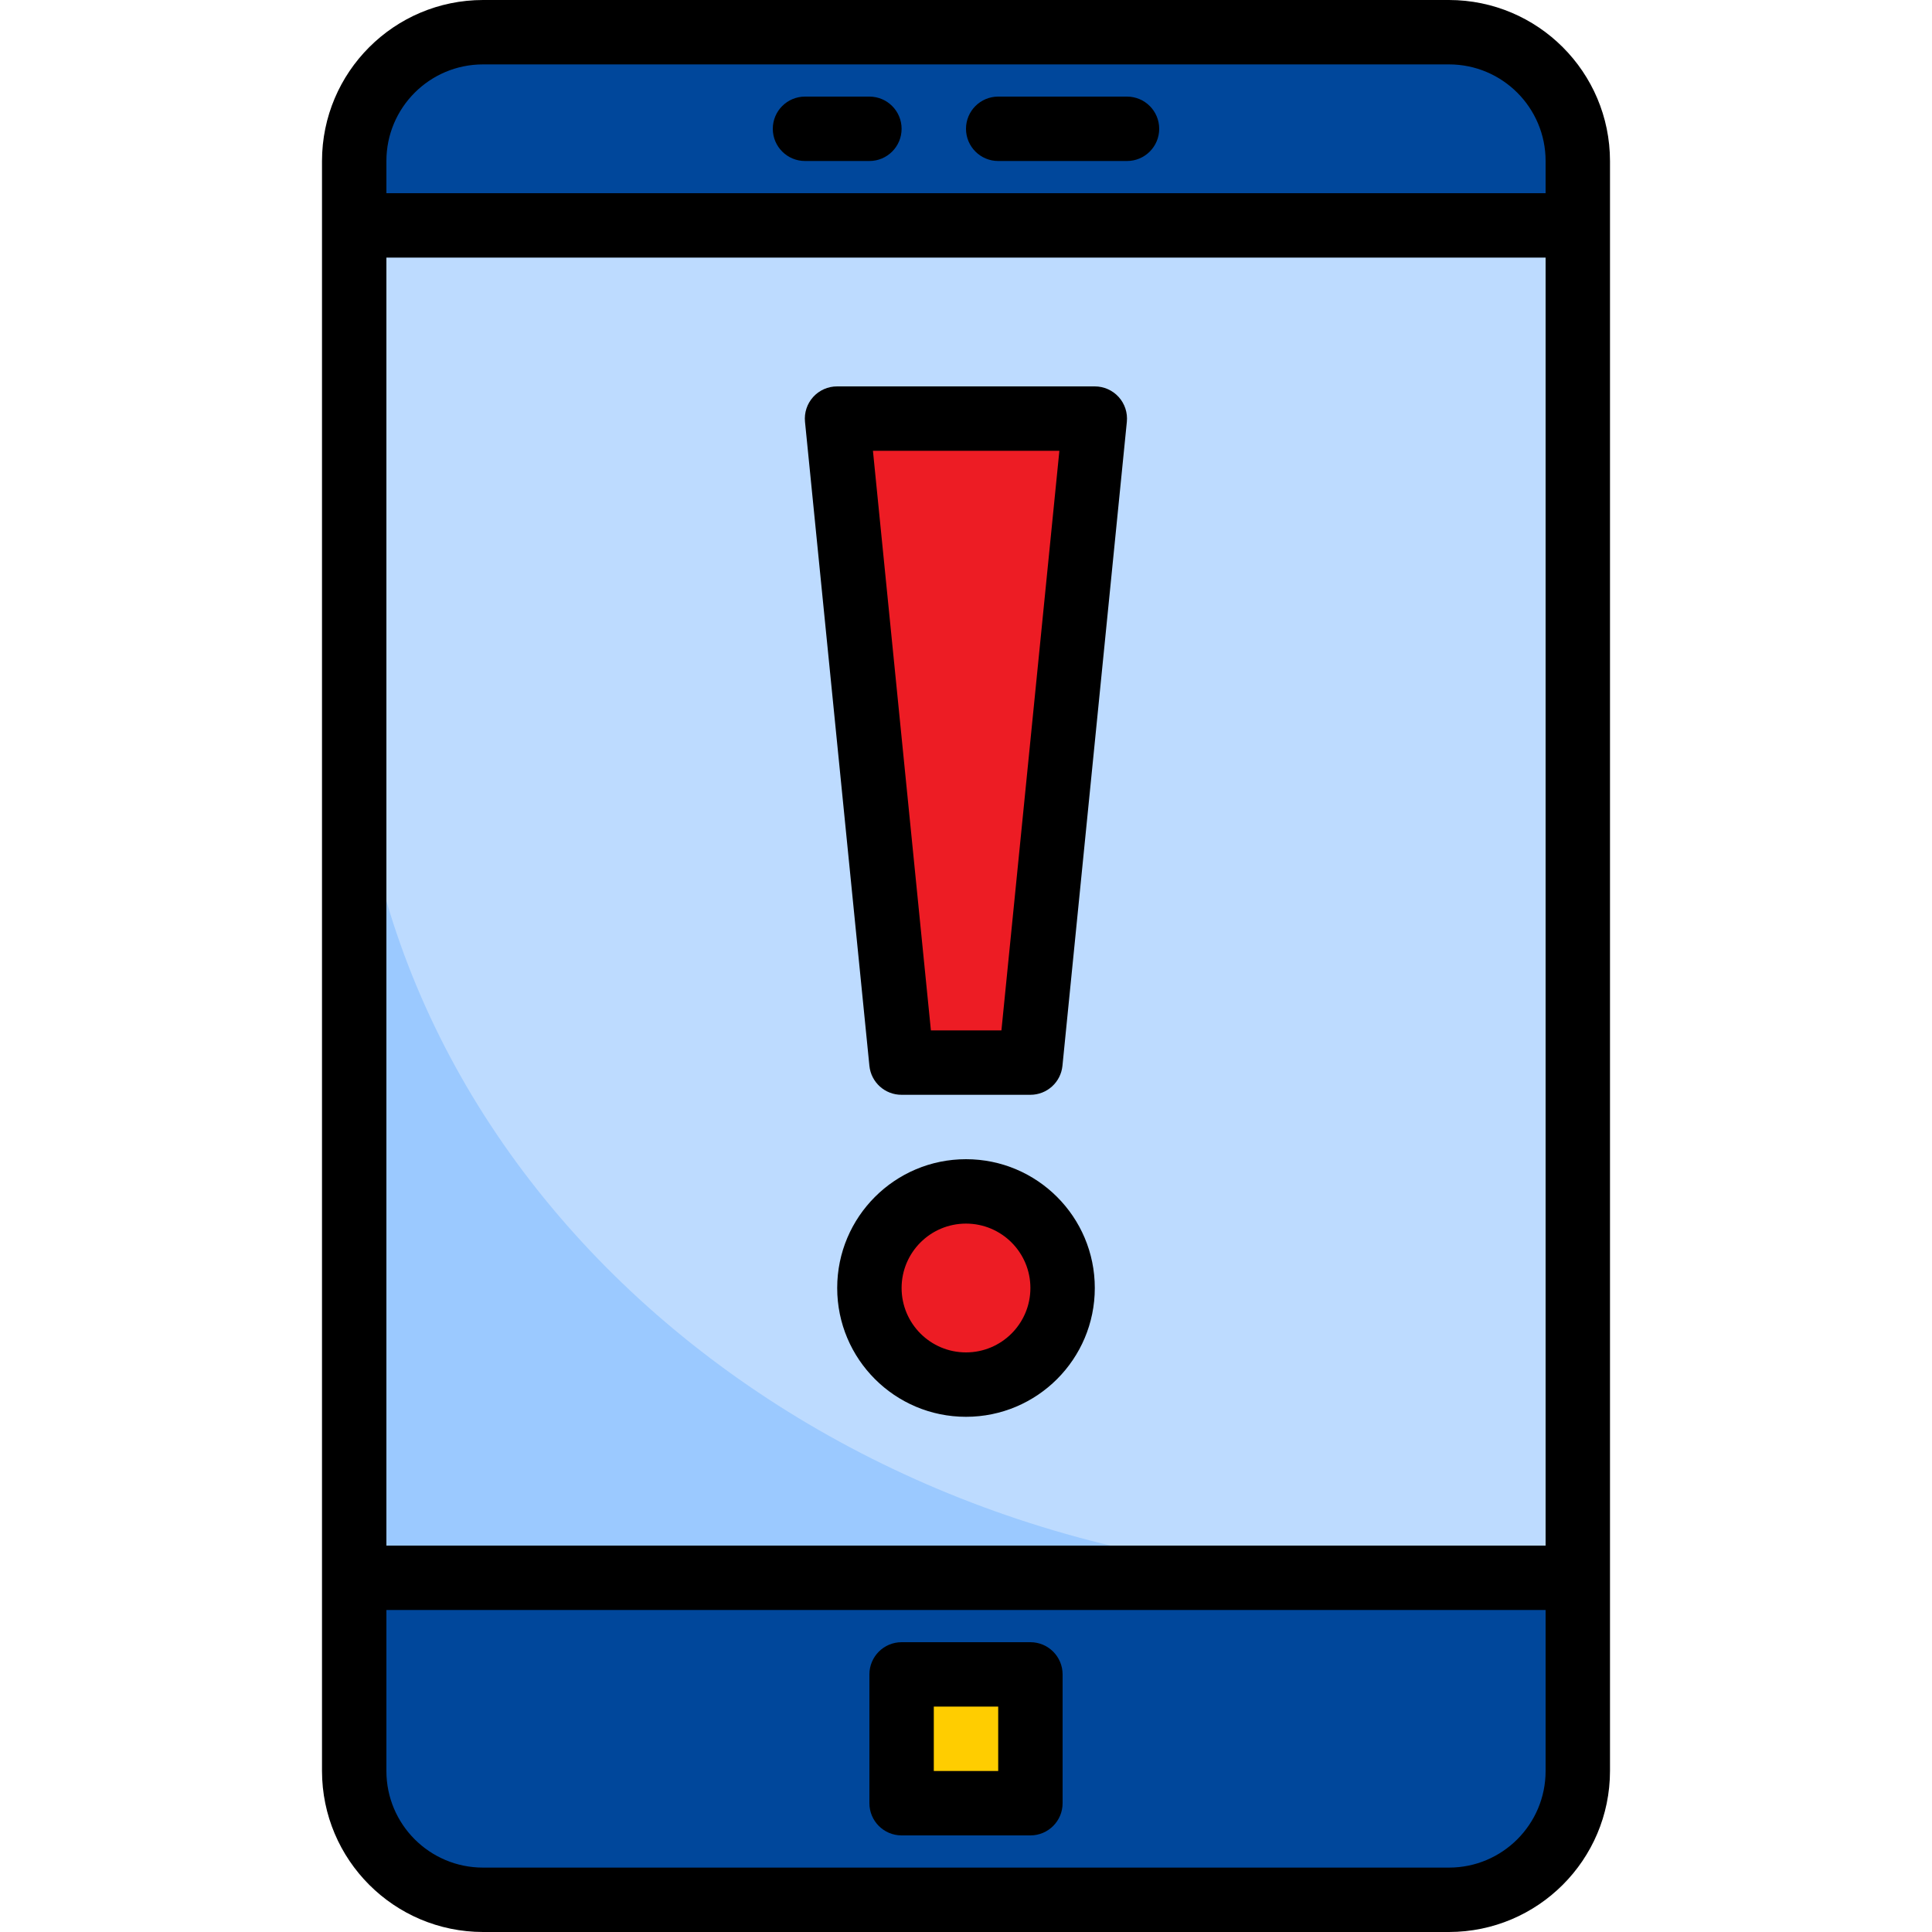 <svg height="480pt" viewBox="-80 0 480 480" width="480pt" xmlns="http://www.w3.org/2000/svg"><path d="m8 56h304v336h-304zm0 0" fill="#bddbff"/><path d="m312 392v48c0 17.672-14.328 32-32 32h-240c-17.672 0-32-14.328-32-32v-48zm0 0" fill="#00479b"/><path d="m280 8h-240c-17.672 0-32 14.328-32 32v16h304v-16c0-17.672-14.328-32-32-32zm0 0" fill="#00479b"/><path d="m176 264 16-160h-64l16 160zm0 0" fill="#ed1c24"/><path d="m184 320c0 13.254-10.746 24-24 24s-24-10.746-24-24 10.746-24 24-24 24 10.746 24 24zm0 0" fill="#ed1c24"/><path d="m144 416h32v32h-32zm0 0" fill="#ffcd00"/><path d="m8 168v224h256c-141.504 0-256-100.184-256-224zm0 0" fill="#9bc9ff"/><path d="m280 0h-240c-22.082.027-39.973 17.918-40 40v400c.027 22.082 17.918 39.973 40 40h240c22.082-.027 39.973-17.918 40-40v-400c-.027-22.082-17.918-39.973-40-40zm-264 64h288v320h-288zm24-48h240c13.254 0 24 10.746 24 24v8h-288v-8c0-13.254 10.746-24 24-24zm240 448h-240c-13.254 0-24-10.746-24-24v-40h288v40c0 13.254-10.746 24-24 24zm0 0"/><path d="m120 40h16c4.418 0 8-3.582 8-8s-3.582-8-8-8h-16c-4.418 0-8 3.582-8 8s3.582 8 8 8zm0 0"/><path d="m168 40h32c4.418 0 8-3.582 8-8s-3.582-8-8-8h-32c-4.418 0-8 3.582-8 8s3.582 8 8 8zm0 0"/><path d="m144 272h32c4.109 0 7.551-3.113 7.961-7.199l16-160c.227-2.25-.512-4.492-2.027-6.168-1.516-1.676-3.672-2.633-5.934-2.633h-64c-2.27-.012-4.434.941-5.961 2.617-1.523 1.68-2.266 3.926-2.039 6.184l16 160c.414 4.102 3.875 7.219 8 7.199zm39.199-160-14.398 144h-17.52l-14.402-144zm0 0"/><path d="m160 288c-17.672 0-32 14.328-32 32s14.328 32 32 32 32-14.328 32-32-14.328-32-32-32zm0 48c-8.836 0-16-7.164-16-16s7.164-16 16-16 16 7.164 16 16-7.164 16-16 16zm0 0"/><path d="m176 408h-32c-4.418 0-8 3.582-8 8v32c0 4.418 3.582 8 8 8h32c4.418 0 8-3.582 8-8v-32c0-4.418-3.582-8-8-8zm-8 32h-16v-16h16zm0 0"/></svg>
